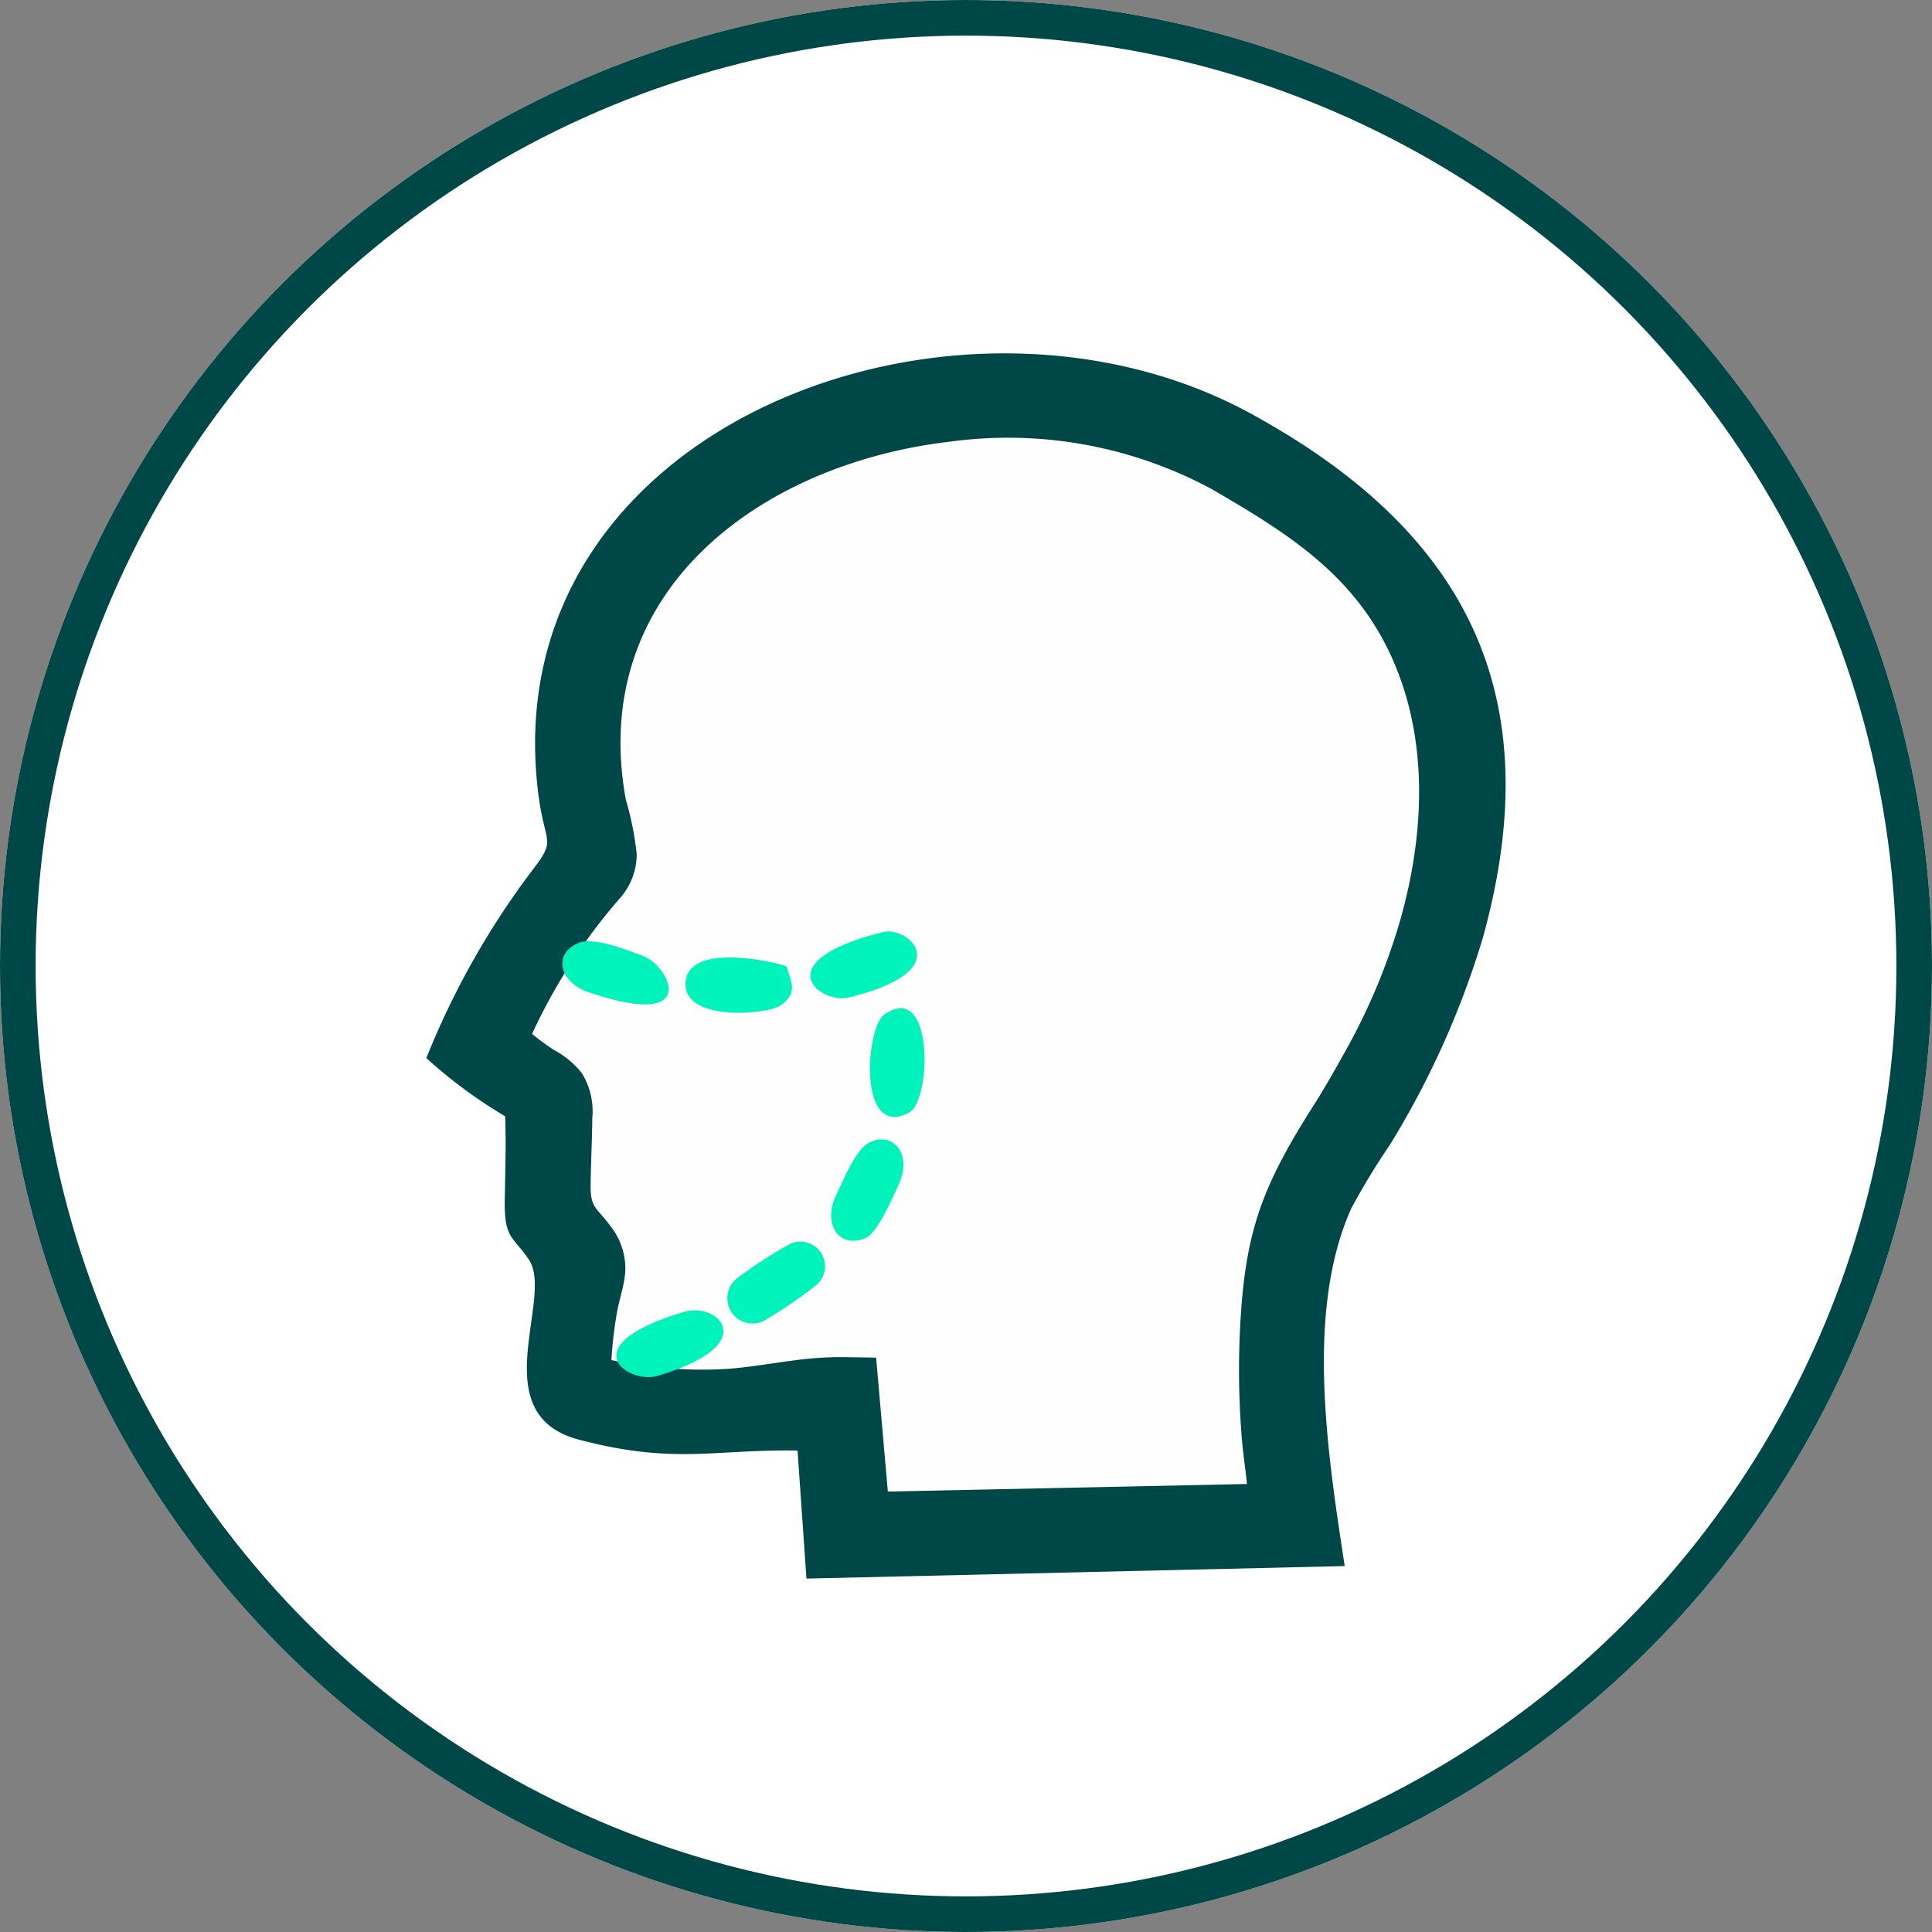 <svg xmlns="http://www.w3.org/2000/svg" width="108.48" height="108.48" viewBox="0 0 108.48 108.48">
  <rect x="0" y="0" width="108.48" height="108.48" fill="#808080" stroke="none"/>
  <g id="Plastic_Surgeries" data-name="Plastic Surgeries" transform="translate(-155 -108)">
    <g id="Ellipse_336" data-name="Ellipse 336" transform="translate(155 108)" fill="#fff" stroke="#004747" stroke-width="2">
      <ellipse cx="54.24" cy="54.24" rx="54.24" ry="54.24" stroke="none"/>
      <ellipse cx="54.24" cy="54.24" rx="53.24" ry="53.24" fill="none"/>
    </g>
    <path id="Path_112" data-name="Path 112" d="M29189.563,1232.643c-.965-6.324-2.221-14.308.369-20.083a40.455,40.455,0,0,1,2.182-3.591,49.247,49.247,0,0,0,5.2-11.583c3.814-13.72-.973-22.863-13.008-29.445-16.449-9-42.3.582-40.066,20.963.352,3.283,1.125,2.82-.229,4.588a45.483,45.483,0,0,0-6.014,10.629,27.4,27.4,0,0,0,4.426,3.268c.059,1.588,0,3.178-.023,4.765-.029,2.154.5,1.987,1.361,3.292,1.428,2.144-2.6,8.68,2.809,10.1,5.346,1.409,7.59.529,12.271.612l.5,7.188Z" transform="translate(-28959.059 -1036.71)" fill="#004747" fill-rule="evenodd"/>
    <path id="Path_113" data-name="Path 113" d="M30881.141,2592.846c-.02-.2-.043-.4-.066-.606-.1-.793-.205-1.587-.256-2.383a47.308,47.308,0,0,1-.086-5.315c.238-5.573,1.1-8.152,4.076-12.835.65-1.014,1.24-2.062,1.824-3.105a35.007,35.007,0,0,0,3.084-7.313c1.432-4.969,1.674-10.517-.641-15.271-2.137-4.4-5.861-6.683-9.953-9.057a24.113,24.113,0,0,0-14.6-2.648c-10.623,1.214-20.408,8.345-18.258,20.107a17.239,17.239,0,0,1,.611,3.066,3.744,3.744,0,0,1-1,2.531,31.988,31.988,0,0,0-4.877,7.558,13.778,13.778,0,0,0,1.213.891,5.011,5.011,0,0,1,1.59,1.323,4.075,4.075,0,0,1,.58,2.51c-.012,1.236-.078,2.47-.094,3.7-.027,1.389.328,1.282,1.117,2.371a3.824,3.824,0,0,1,.828,2.554c-.059.856-.389,1.681-.506,2.531a22.224,22.224,0,0,0-.271,2.432c.111.026.213.046.287.064.545.108,1.082.18,1.627.25a22.7,22.7,0,0,0,4.682.174c1.184-.09,2.361-.3,3.539-.452a19.6,19.6,0,0,1,2.977-.2l1.75.029.658,7.518Z" transform="translate(-30656.125 -2401.521)" fill="#fefefe" fill-rule="evenodd"/>
    <path id="Path_114" data-name="Path 114" d="M31343.213,10493.028c.949-.675.67-1.222.322-2.211-1.123-.356-5.541-1.241-5.654.941C31337.779,10493.962,31342.482,10493.542,31343.213,10493.028Zm-5.355,17.193c-6.508,1.91-3.17,4.084-1.561,3.608C31342.256,10512.071,31339.686,10509.691,31337.857,10510.222Zm-5.967-20.705c-1.525.64-1.027,2.225.5,2.749,6.422,2.218,4.633-1.462,3.072-2.032C31334.57,10489.909,31332.715,10489.166,31331.891,10489.517Zm16.348,11.191c-.789.37-1.455,2.042-1.906,2.991-.777,1.618.211,3.071,1.711,2.361.615-.294,1.451-2.175,1.84-3.063C31350.619,10501.319,31349.494,10500.1,31348.238,10500.708Zm.789-11.811c-6.748,1.663-3.574,4.078-1.982,3.686C31353.307,10491.047,31350.326,10488.575,31349.027,10488.9Zm.008,4.648c-1.041.737-1.492,7.044,1.4,5.5C31351.707,10498.359,31351.844,10491.564,31349.035,10493.546Zm-5.227,12.845a25.108,25.108,0,0,0-3.035,1.963,1.418,1.418,0,0,0,1.518,2.38,26.166,26.166,0,0,0,2.922-1.993A1.384,1.384,0,0,0,31343.809,10506.391Z" transform="translate(-31144.391 -10328.573)" fill="#00f3bb" fill-rule="evenodd"/>
  </g>
</svg>
